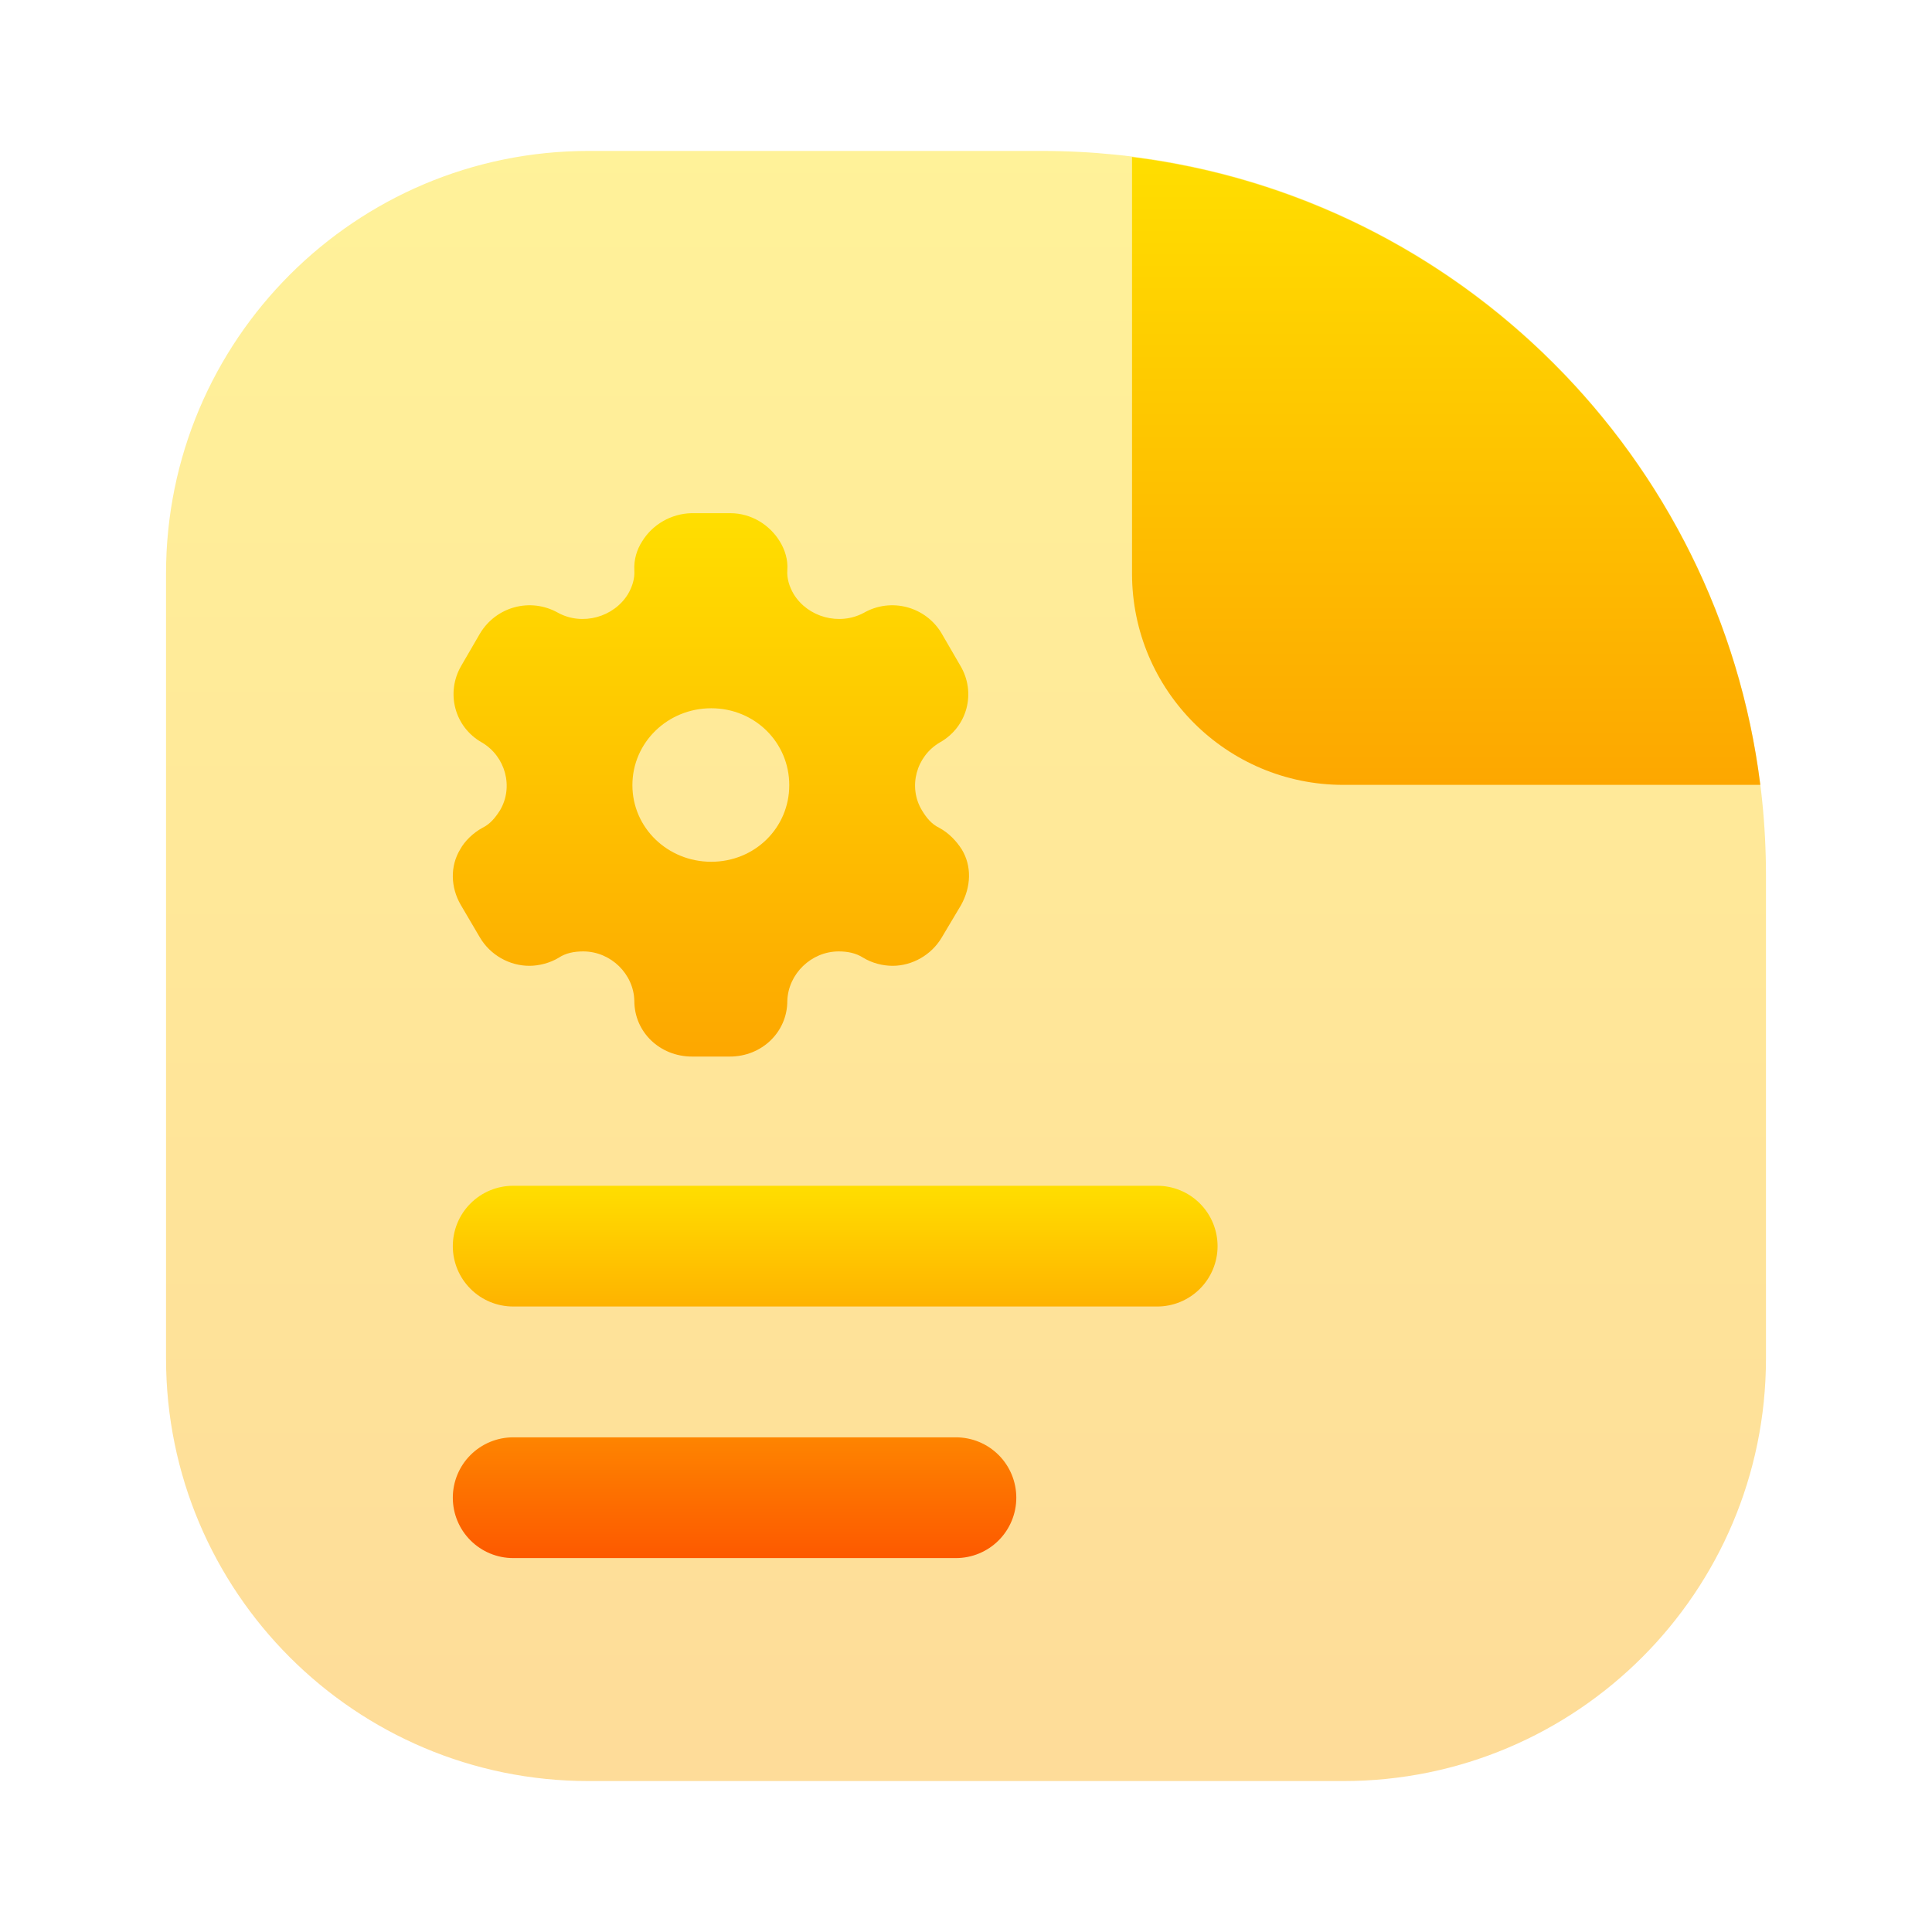 <svg width="128" height="128" viewBox="0 0 128 128" fill="none" xmlns="http://www.w3.org/2000/svg">
<path opacity="0.4" d="M11 38C11 22.536 23.536 10 39 10H69C95.51 10 117 31.49 117 58V90C117 105.464 104.464 118 89 118H39C23.536 118 11 105.464 11 90V38Z" fill="url(#paint0_linear_68_333)"/>
<path fill-rule="evenodd" clip-rule="evenodd" d="M116.624 52H89C81.268 52 75 45.732 75 38V10.405C96.701 13.111 113.903 30.303 116.624 52Z" fill="url(#paint1_linear_68_333)"/>
<path d="M31.172 79.732C31.922 78.981 32.939 78.56 34 78.56H76.667C77.728 78.56 78.745 78.981 79.495 79.732C80.245 80.482 80.667 81.499 80.667 82.56C80.667 83.621 80.245 84.638 79.495 85.388C78.745 86.139 77.728 86.56 76.667 86.56H34C32.939 86.56 31.922 86.139 31.172 85.388C30.421 84.638 30 83.621 30 82.56C30 81.499 30.421 80.482 31.172 79.732Z" fill="url(#paint2_linear_68_333)"/>
<path d="M31.172 96.398C31.922 95.648 32.939 95.227 34 95.227H63.333C64.394 95.227 65.412 95.648 66.162 96.398C66.912 97.148 67.333 98.166 67.333 99.227C67.333 100.288 66.912 101.305 66.162 102.055C65.412 102.805 64.394 103.227 63.333 103.227H34C32.939 103.227 31.922 102.805 31.172 102.055C30.421 101.305 30 100.288 30 99.227C30 98.166 30.421 97.148 31.172 96.398Z" fill="url(#paint3_linear_68_333)"/>
<path fill-rule="evenodd" clip-rule="evenodd" d="M62.224 54.844C62.868 55.186 63.365 55.726 63.714 56.266C64.395 57.382 64.34 58.75 63.677 59.956L62.39 62.116C61.709 63.268 60.44 63.988 59.134 63.988C58.49 63.988 57.773 63.808 57.184 63.448C56.706 63.142 56.154 63.034 55.565 63.034C53.744 63.034 52.217 64.528 52.162 66.31C52.162 68.38 50.47 70 48.354 70H45.852C43.719 70 42.026 68.38 42.026 66.31C41.989 64.528 40.463 63.034 38.642 63.034C38.035 63.034 37.483 63.142 37.023 63.448C36.434 63.808 35.698 63.988 35.073 63.988C33.748 63.988 32.479 63.268 31.799 62.116L30.529 59.956C29.849 58.786 29.812 57.382 30.492 56.266C30.787 55.726 31.339 55.186 31.964 54.844C32.479 54.592 32.81 54.178 33.123 53.692C34.043 52.144 33.491 50.11 31.927 49.192C30.106 48.166 29.517 45.88 30.566 44.098L31.799 41.974C32.865 40.192 35.146 39.562 36.986 40.606C38.586 41.47 40.665 40.894 41.603 39.364C41.898 38.86 42.063 38.32 42.026 37.78C41.989 37.078 42.192 36.412 42.541 35.872C43.222 34.756 44.454 34.036 45.797 34H48.391C49.752 34 50.985 34.756 51.665 35.872C51.996 36.412 52.217 37.078 52.162 37.78C52.125 38.32 52.291 38.86 52.585 39.364C53.523 40.894 55.602 41.47 57.221 40.606C59.042 39.562 61.341 40.192 62.39 41.974L63.622 44.098C64.689 45.88 64.1 48.166 62.261 49.192C60.697 50.11 60.146 52.144 61.084 53.692C61.378 54.178 61.709 54.592 62.224 54.844ZM41.898 52.018C41.898 54.844 44.234 57.094 47.122 57.094C50.01 57.094 52.291 54.844 52.291 52.018C52.291 49.192 50.01 46.924 47.122 46.924C44.234 46.924 41.898 49.192 41.898 52.018Z" fill="url(#paint4_linear_68_333)"/>
<defs>
<linearGradient id="paint0_linear_68_333" x1="64" y1="118" x2="64" y2="10" gradientUnits="userSpaceOnUse">
<stop stop-color="#FDA700"/>
<stop offset="1" stop-color="#FFDE00"/>
</linearGradient>
<linearGradient id="paint1_linear_68_333" x1="95.812" y1="52" x2="95.812" y2="10.405" gradientUnits="userSpaceOnUse">
<stop stop-color="#FDA700"/>
<stop offset="1" stop-color="#FFDE00"/>
</linearGradient>
<linearGradient id="paint2_linear_68_333" x1="55.333" y1="103.227" x2="55.333" y2="78.56" gradientUnits="userSpaceOnUse">
<stop stop-color="#FD5900"/>
<stop offset="1" stop-color="#FFDE00"/>
</linearGradient>
<linearGradient id="paint3_linear_68_333" x1="55.333" y1="103.227" x2="55.333" y2="78.56" gradientUnits="userSpaceOnUse">
<stop stop-color="#FD5900"/>
<stop offset="1" stop-color="#FFDE00"/>
</linearGradient>
<linearGradient id="paint4_linear_68_333" x1="47.1" y1="70" x2="47.1" y2="34" gradientUnits="userSpaceOnUse">
<stop stop-color="#FDA700"/>
<stop offset="1" stop-color="#FFDE00"/>
</linearGradient>
</defs>
</svg>
